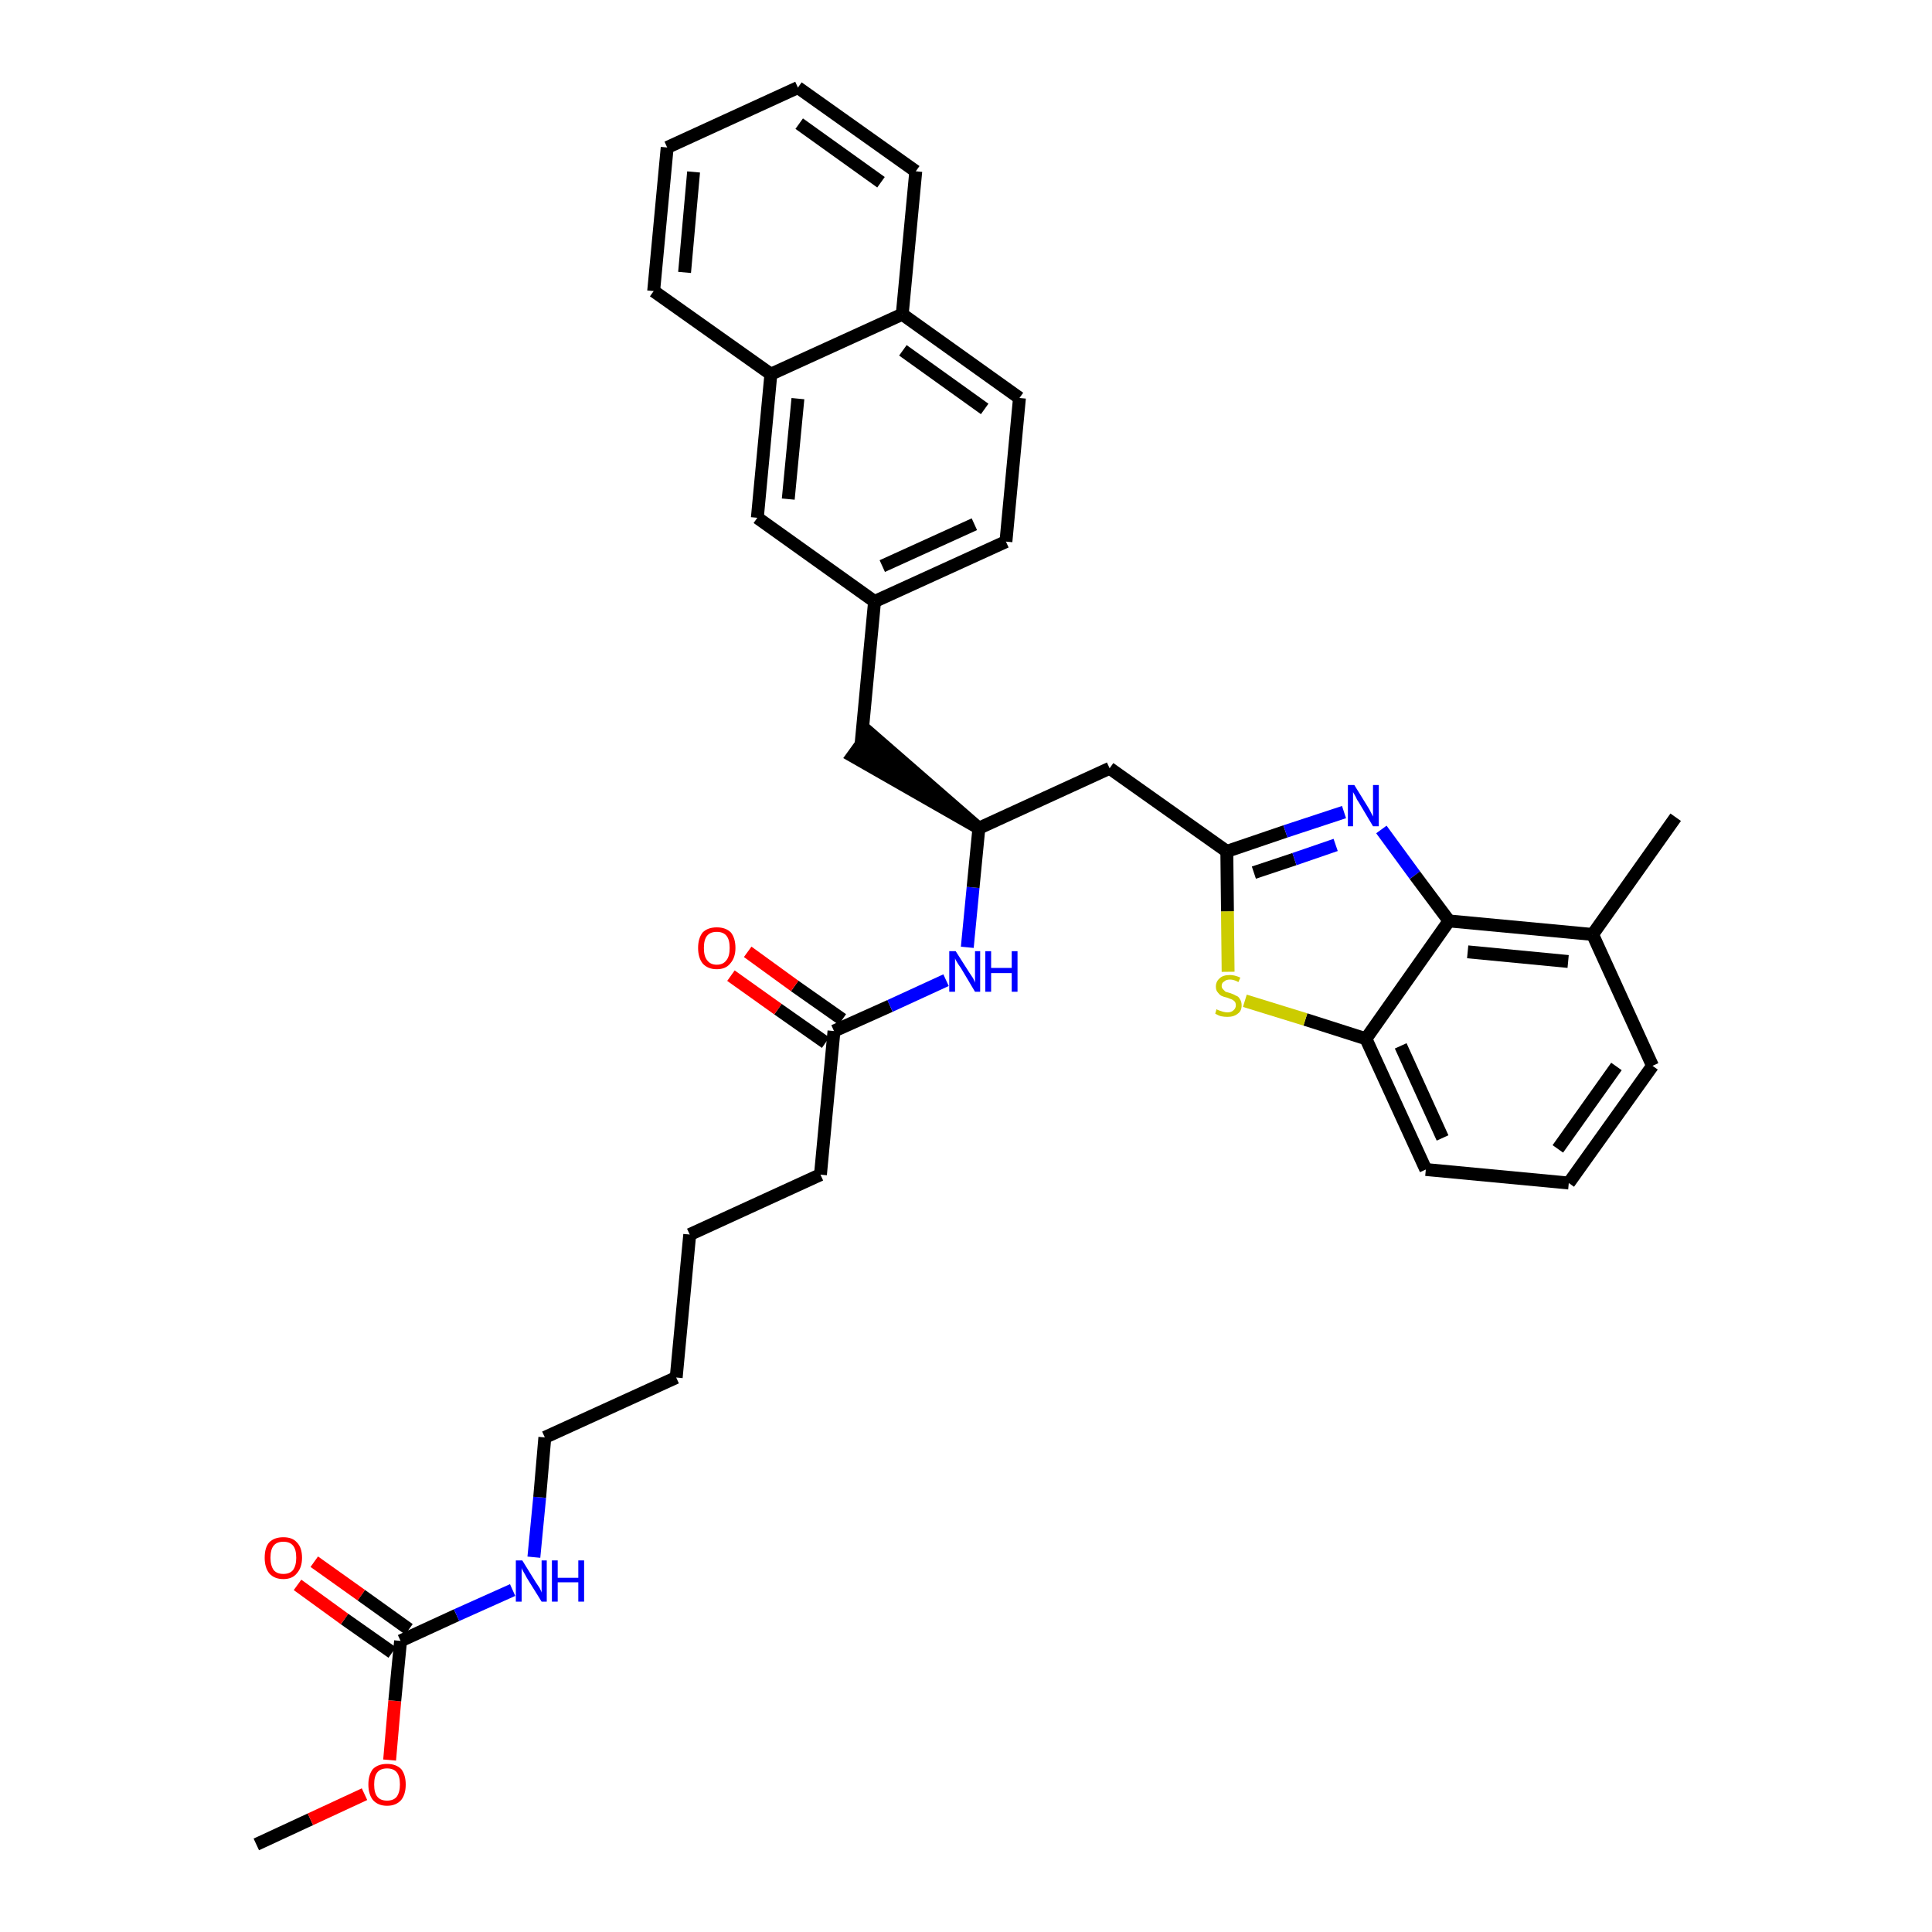 <?xml version='1.0' encoding='iso-8859-1'?>
<svg version='1.1' baseProfile='full'
              xmlns='http://www.w3.org/2000/svg'
                      xmlns:rdkit='http://www.rdkit.org/xml'
                      xmlns:xlink='http://www.w3.org/1999/xlink'
                  xml:space='preserve'
width='300px' height='300px' viewBox='0 0 300 300'>
<!-- END OF HEADER -->
<path class='bond-0 atom-0 atom-1' d='M 39.8,286.4 L 48.2,282.5' style='fill:none;fill-rule:evenodd;stroke:#000000;stroke-width:2.0px;stroke-linecap:butt;stroke-linejoin:miter;stroke-opacity:1' />
<path class='bond-0 atom-0 atom-1' d='M 48.2,282.5 L 56.6,278.6' style='fill:none;fill-rule:evenodd;stroke:#FF0000;stroke-width:2.0px;stroke-linecap:butt;stroke-linejoin:miter;stroke-opacity:1' />
<path class='bond-1 atom-1 atom-2' d='M 60.5,273.3 L 61.3,264.1' style='fill:none;fill-rule:evenodd;stroke:#FF0000;stroke-width:2.0px;stroke-linecap:butt;stroke-linejoin:miter;stroke-opacity:1' />
<path class='bond-1 atom-1 atom-2' d='M 61.3,264.1 L 62.2,254.8' style='fill:none;fill-rule:evenodd;stroke:#000000;stroke-width:2.0px;stroke-linecap:butt;stroke-linejoin:miter;stroke-opacity:1' />
<path class='bond-2 atom-2 atom-3' d='M 63.5,253.0 L 56.1,247.7' style='fill:none;fill-rule:evenodd;stroke:#000000;stroke-width:2.0px;stroke-linecap:butt;stroke-linejoin:miter;stroke-opacity:1' />
<path class='bond-2 atom-2 atom-3' d='M 56.1,247.7 L 48.8,242.5' style='fill:none;fill-rule:evenodd;stroke:#FF0000;stroke-width:2.0px;stroke-linecap:butt;stroke-linejoin:miter;stroke-opacity:1' />
<path class='bond-2 atom-2 atom-3' d='M 60.9,256.6 L 53.5,251.4' style='fill:none;fill-rule:evenodd;stroke:#000000;stroke-width:2.0px;stroke-linecap:butt;stroke-linejoin:miter;stroke-opacity:1' />
<path class='bond-2 atom-2 atom-3' d='M 53.5,251.4 L 46.2,246.1' style='fill:none;fill-rule:evenodd;stroke:#FF0000;stroke-width:2.0px;stroke-linecap:butt;stroke-linejoin:miter;stroke-opacity:1' />
<path class='bond-3 atom-2 atom-4' d='M 62.2,254.8 L 70.9,250.8' style='fill:none;fill-rule:evenodd;stroke:#000000;stroke-width:2.0px;stroke-linecap:butt;stroke-linejoin:miter;stroke-opacity:1' />
<path class='bond-3 atom-2 atom-4' d='M 70.9,250.8 L 79.6,246.9' style='fill:none;fill-rule:evenodd;stroke:#0000FF;stroke-width:2.0px;stroke-linecap:butt;stroke-linejoin:miter;stroke-opacity:1' />
<path class='bond-4 atom-4 atom-5' d='M 82.9,241.8 L 83.8,232.5' style='fill:none;fill-rule:evenodd;stroke:#0000FF;stroke-width:2.0px;stroke-linecap:butt;stroke-linejoin:miter;stroke-opacity:1' />
<path class='bond-4 atom-4 atom-5' d='M 83.8,232.5 L 84.6,223.2' style='fill:none;fill-rule:evenodd;stroke:#000000;stroke-width:2.0px;stroke-linecap:butt;stroke-linejoin:miter;stroke-opacity:1' />
<path class='bond-5 atom-5 atom-6' d='M 84.6,223.2 L 105.0,213.9' style='fill:none;fill-rule:evenodd;stroke:#000000;stroke-width:2.0px;stroke-linecap:butt;stroke-linejoin:miter;stroke-opacity:1' />
<path class='bond-6 atom-6 atom-7' d='M 105.0,213.9 L 107.1,191.7' style='fill:none;fill-rule:evenodd;stroke:#000000;stroke-width:2.0px;stroke-linecap:butt;stroke-linejoin:miter;stroke-opacity:1' />
<path class='bond-7 atom-7 atom-8' d='M 107.1,191.7 L 127.4,182.4' style='fill:none;fill-rule:evenodd;stroke:#000000;stroke-width:2.0px;stroke-linecap:butt;stroke-linejoin:miter;stroke-opacity:1' />
<path class='bond-8 atom-8 atom-9' d='M 127.4,182.4 L 129.5,160.1' style='fill:none;fill-rule:evenodd;stroke:#000000;stroke-width:2.0px;stroke-linecap:butt;stroke-linejoin:miter;stroke-opacity:1' />
<path class='bond-9 atom-9 atom-10' d='M 130.8,158.3 L 123.4,153.1' style='fill:none;fill-rule:evenodd;stroke:#000000;stroke-width:2.0px;stroke-linecap:butt;stroke-linejoin:miter;stroke-opacity:1' />
<path class='bond-9 atom-9 atom-10' d='M 123.4,153.1 L 116.1,147.8' style='fill:none;fill-rule:evenodd;stroke:#FF0000;stroke-width:2.0px;stroke-linecap:butt;stroke-linejoin:miter;stroke-opacity:1' />
<path class='bond-9 atom-9 atom-10' d='M 128.2,161.9 L 120.8,156.7' style='fill:none;fill-rule:evenodd;stroke:#000000;stroke-width:2.0px;stroke-linecap:butt;stroke-linejoin:miter;stroke-opacity:1' />
<path class='bond-9 atom-9 atom-10' d='M 120.8,156.7 L 113.5,151.5' style='fill:none;fill-rule:evenodd;stroke:#FF0000;stroke-width:2.0px;stroke-linecap:butt;stroke-linejoin:miter;stroke-opacity:1' />
<path class='bond-10 atom-9 atom-11' d='M 129.5,160.1 L 138.2,156.2' style='fill:none;fill-rule:evenodd;stroke:#000000;stroke-width:2.0px;stroke-linecap:butt;stroke-linejoin:miter;stroke-opacity:1' />
<path class='bond-10 atom-9 atom-11' d='M 138.2,156.2 L 146.9,152.2' style='fill:none;fill-rule:evenodd;stroke:#0000FF;stroke-width:2.0px;stroke-linecap:butt;stroke-linejoin:miter;stroke-opacity:1' />
<path class='bond-11 atom-11 atom-12' d='M 150.2,147.1 L 151.1,137.8' style='fill:none;fill-rule:evenodd;stroke:#0000FF;stroke-width:2.0px;stroke-linecap:butt;stroke-linejoin:miter;stroke-opacity:1' />
<path class='bond-11 atom-11 atom-12' d='M 151.1,137.8 L 152.0,128.6' style='fill:none;fill-rule:evenodd;stroke:#000000;stroke-width:2.0px;stroke-linecap:butt;stroke-linejoin:miter;stroke-opacity:1' />
<path class='bond-12 atom-12 atom-13' d='M 152.0,128.6 L 135.0,113.8 L 132.4,117.4 Z' style='fill:#000000;fill-rule:evenodd;fill-opacity:1;stroke:#000000;stroke-width:2.0px;stroke-linecap:butt;stroke-linejoin:miter;stroke-opacity:1;' />
<path class='bond-23 atom-12 atom-24' d='M 152.0,128.6 L 172.3,119.3' style='fill:none;fill-rule:evenodd;stroke:#000000;stroke-width:2.0px;stroke-linecap:butt;stroke-linejoin:miter;stroke-opacity:1' />
<path class='bond-13 atom-13 atom-14' d='M 133.7,115.6 L 135.8,93.4' style='fill:none;fill-rule:evenodd;stroke:#000000;stroke-width:2.0px;stroke-linecap:butt;stroke-linejoin:miter;stroke-opacity:1' />
<path class='bond-14 atom-14 atom-15' d='M 135.8,93.4 L 156.2,84.1' style='fill:none;fill-rule:evenodd;stroke:#000000;stroke-width:2.0px;stroke-linecap:butt;stroke-linejoin:miter;stroke-opacity:1' />
<path class='bond-14 atom-14 atom-15' d='M 137.0,87.9 L 151.3,81.4' style='fill:none;fill-rule:evenodd;stroke:#000000;stroke-width:2.0px;stroke-linecap:butt;stroke-linejoin:miter;stroke-opacity:1' />
<path class='bond-34 atom-23 atom-14' d='M 117.6,80.4 L 135.8,93.4' style='fill:none;fill-rule:evenodd;stroke:#000000;stroke-width:2.0px;stroke-linecap:butt;stroke-linejoin:miter;stroke-opacity:1' />
<path class='bond-15 atom-15 atom-16' d='M 156.2,84.1 L 158.3,61.8' style='fill:none;fill-rule:evenodd;stroke:#000000;stroke-width:2.0px;stroke-linecap:butt;stroke-linejoin:miter;stroke-opacity:1' />
<path class='bond-16 atom-16 atom-17' d='M 158.3,61.8 L 140.1,48.8' style='fill:none;fill-rule:evenodd;stroke:#000000;stroke-width:2.0px;stroke-linecap:butt;stroke-linejoin:miter;stroke-opacity:1' />
<path class='bond-16 atom-16 atom-17' d='M 152.9,63.5 L 140.2,54.4' style='fill:none;fill-rule:evenodd;stroke:#000000;stroke-width:2.0px;stroke-linecap:butt;stroke-linejoin:miter;stroke-opacity:1' />
<path class='bond-17 atom-17 atom-18' d='M 140.1,48.8 L 142.2,26.6' style='fill:none;fill-rule:evenodd;stroke:#000000;stroke-width:2.0px;stroke-linecap:butt;stroke-linejoin:miter;stroke-opacity:1' />
<path class='bond-36 atom-22 atom-17' d='M 119.7,58.1 L 140.1,48.8' style='fill:none;fill-rule:evenodd;stroke:#000000;stroke-width:2.0px;stroke-linecap:butt;stroke-linejoin:miter;stroke-opacity:1' />
<path class='bond-18 atom-18 atom-19' d='M 142.2,26.6 L 123.9,13.6' style='fill:none;fill-rule:evenodd;stroke:#000000;stroke-width:2.0px;stroke-linecap:butt;stroke-linejoin:miter;stroke-opacity:1' />
<path class='bond-18 atom-18 atom-19' d='M 136.8,28.3 L 124.1,19.2' style='fill:none;fill-rule:evenodd;stroke:#000000;stroke-width:2.0px;stroke-linecap:butt;stroke-linejoin:miter;stroke-opacity:1' />
<path class='bond-19 atom-19 atom-20' d='M 123.9,13.6 L 103.6,22.9' style='fill:none;fill-rule:evenodd;stroke:#000000;stroke-width:2.0px;stroke-linecap:butt;stroke-linejoin:miter;stroke-opacity:1' />
<path class='bond-20 atom-20 atom-21' d='M 103.6,22.9 L 101.5,45.2' style='fill:none;fill-rule:evenodd;stroke:#000000;stroke-width:2.0px;stroke-linecap:butt;stroke-linejoin:miter;stroke-opacity:1' />
<path class='bond-20 atom-20 atom-21' d='M 107.7,26.7 L 106.3,42.3' style='fill:none;fill-rule:evenodd;stroke:#000000;stroke-width:2.0px;stroke-linecap:butt;stroke-linejoin:miter;stroke-opacity:1' />
<path class='bond-21 atom-21 atom-22' d='M 101.5,45.2 L 119.7,58.1' style='fill:none;fill-rule:evenodd;stroke:#000000;stroke-width:2.0px;stroke-linecap:butt;stroke-linejoin:miter;stroke-opacity:1' />
<path class='bond-22 atom-22 atom-23' d='M 119.7,58.1 L 117.6,80.4' style='fill:none;fill-rule:evenodd;stroke:#000000;stroke-width:2.0px;stroke-linecap:butt;stroke-linejoin:miter;stroke-opacity:1' />
<path class='bond-22 atom-22 atom-23' d='M 123.9,61.9 L 122.4,77.5' style='fill:none;fill-rule:evenodd;stroke:#000000;stroke-width:2.0px;stroke-linecap:butt;stroke-linejoin:miter;stroke-opacity:1' />
<path class='bond-24 atom-24 atom-25' d='M 172.3,119.3 L 190.5,132.2' style='fill:none;fill-rule:evenodd;stroke:#000000;stroke-width:2.0px;stroke-linecap:butt;stroke-linejoin:miter;stroke-opacity:1' />
<path class='bond-25 atom-25 atom-26' d='M 190.5,132.2 L 199.6,129.1' style='fill:none;fill-rule:evenodd;stroke:#000000;stroke-width:2.0px;stroke-linecap:butt;stroke-linejoin:miter;stroke-opacity:1' />
<path class='bond-25 atom-25 atom-26' d='M 199.6,129.1 L 208.7,126.1' style='fill:none;fill-rule:evenodd;stroke:#0000FF;stroke-width:2.0px;stroke-linecap:butt;stroke-linejoin:miter;stroke-opacity:1' />
<path class='bond-25 atom-25 atom-26' d='M 194.7,135.5 L 201.0,133.4' style='fill:none;fill-rule:evenodd;stroke:#000000;stroke-width:2.0px;stroke-linecap:butt;stroke-linejoin:miter;stroke-opacity:1' />
<path class='bond-25 atom-25 atom-26' d='M 201.0,133.4 L 207.4,131.2' style='fill:none;fill-rule:evenodd;stroke:#0000FF;stroke-width:2.0px;stroke-linecap:butt;stroke-linejoin:miter;stroke-opacity:1' />
<path class='bond-35 atom-34 atom-25' d='M 190.7,150.9 L 190.6,141.5' style='fill:none;fill-rule:evenodd;stroke:#CCCC00;stroke-width:2.0px;stroke-linecap:butt;stroke-linejoin:miter;stroke-opacity:1' />
<path class='bond-35 atom-34 atom-25' d='M 190.6,141.5 L 190.5,132.2' style='fill:none;fill-rule:evenodd;stroke:#000000;stroke-width:2.0px;stroke-linecap:butt;stroke-linejoin:miter;stroke-opacity:1' />
<path class='bond-26 atom-26 atom-27' d='M 214.5,128.8 L 219.7,135.9' style='fill:none;fill-rule:evenodd;stroke:#0000FF;stroke-width:2.0px;stroke-linecap:butt;stroke-linejoin:miter;stroke-opacity:1' />
<path class='bond-26 atom-26 atom-27' d='M 219.7,135.9 L 225.0,143.0' style='fill:none;fill-rule:evenodd;stroke:#000000;stroke-width:2.0px;stroke-linecap:butt;stroke-linejoin:miter;stroke-opacity:1' />
<path class='bond-27 atom-27 atom-28' d='M 225.0,143.0 L 247.3,145.1' style='fill:none;fill-rule:evenodd;stroke:#000000;stroke-width:2.0px;stroke-linecap:butt;stroke-linejoin:miter;stroke-opacity:1' />
<path class='bond-27 atom-27 atom-28' d='M 227.9,147.8 L 243.5,149.3' style='fill:none;fill-rule:evenodd;stroke:#000000;stroke-width:2.0px;stroke-linecap:butt;stroke-linejoin:miter;stroke-opacity:1' />
<path class='bond-37 atom-33 atom-27' d='M 212.1,161.3 L 225.0,143.0' style='fill:none;fill-rule:evenodd;stroke:#000000;stroke-width:2.0px;stroke-linecap:butt;stroke-linejoin:miter;stroke-opacity:1' />
<path class='bond-28 atom-28 atom-29' d='M 247.3,145.1 L 260.2,126.9' style='fill:none;fill-rule:evenodd;stroke:#000000;stroke-width:2.0px;stroke-linecap:butt;stroke-linejoin:miter;stroke-opacity:1' />
<path class='bond-29 atom-28 atom-30' d='M 247.3,145.1 L 256.6,165.5' style='fill:none;fill-rule:evenodd;stroke:#000000;stroke-width:2.0px;stroke-linecap:butt;stroke-linejoin:miter;stroke-opacity:1' />
<path class='bond-30 atom-30 atom-31' d='M 256.6,165.5 L 243.6,183.7' style='fill:none;fill-rule:evenodd;stroke:#000000;stroke-width:2.0px;stroke-linecap:butt;stroke-linejoin:miter;stroke-opacity:1' />
<path class='bond-30 atom-30 atom-31' d='M 251.0,165.6 L 241.9,178.4' style='fill:none;fill-rule:evenodd;stroke:#000000;stroke-width:2.0px;stroke-linecap:butt;stroke-linejoin:miter;stroke-opacity:1' />
<path class='bond-31 atom-31 atom-32' d='M 243.6,183.7 L 221.4,181.6' style='fill:none;fill-rule:evenodd;stroke:#000000;stroke-width:2.0px;stroke-linecap:butt;stroke-linejoin:miter;stroke-opacity:1' />
<path class='bond-32 atom-32 atom-33' d='M 221.4,181.6 L 212.1,161.3' style='fill:none;fill-rule:evenodd;stroke:#000000;stroke-width:2.0px;stroke-linecap:butt;stroke-linejoin:miter;stroke-opacity:1' />
<path class='bond-32 atom-32 atom-33' d='M 224.0,176.7 L 217.5,162.4' style='fill:none;fill-rule:evenodd;stroke:#000000;stroke-width:2.0px;stroke-linecap:butt;stroke-linejoin:miter;stroke-opacity:1' />
<path class='bond-33 atom-33 atom-34' d='M 212.1,161.3 L 202.7,158.3' style='fill:none;fill-rule:evenodd;stroke:#000000;stroke-width:2.0px;stroke-linecap:butt;stroke-linejoin:miter;stroke-opacity:1' />
<path class='bond-33 atom-33 atom-34' d='M 202.7,158.3 L 193.3,155.4' style='fill:none;fill-rule:evenodd;stroke:#CCCC00;stroke-width:2.0px;stroke-linecap:butt;stroke-linejoin:miter;stroke-opacity:1' />
<path  class='atom-1' d='M 57.2 277.1
Q 57.2 275.6, 57.9 274.7
Q 58.7 273.9, 60.1 273.9
Q 61.5 273.9, 62.3 274.7
Q 63.0 275.6, 63.0 277.1
Q 63.0 278.6, 62.3 279.5
Q 61.5 280.4, 60.1 280.4
Q 58.7 280.4, 57.9 279.5
Q 57.2 278.6, 57.2 277.1
M 60.1 279.6
Q 61.1 279.6, 61.6 279.0
Q 62.1 278.3, 62.1 277.1
Q 62.1 275.8, 61.6 275.2
Q 61.1 274.6, 60.1 274.6
Q 59.1 274.6, 58.6 275.2
Q 58.1 275.8, 58.1 277.1
Q 58.1 278.4, 58.6 279.0
Q 59.1 279.6, 60.1 279.6
' fill='#FF0000'/>
<path  class='atom-3' d='M 41.1 241.9
Q 41.1 240.3, 41.8 239.5
Q 42.6 238.7, 44.0 238.7
Q 45.4 238.7, 46.1 239.5
Q 46.9 240.3, 46.9 241.9
Q 46.9 243.4, 46.1 244.3
Q 45.4 245.2, 44.0 245.2
Q 42.6 245.2, 41.8 244.3
Q 41.1 243.4, 41.1 241.9
M 44.0 244.4
Q 45.0 244.4, 45.5 243.8
Q 46.0 243.1, 46.0 241.9
Q 46.0 240.6, 45.5 240.0
Q 45.0 239.4, 44.0 239.4
Q 43.0 239.4, 42.5 240.0
Q 42.0 240.6, 42.0 241.9
Q 42.0 243.1, 42.5 243.8
Q 43.0 244.4, 44.0 244.4
' fill='#FF0000'/>
<path  class='atom-4' d='M 81.1 242.3
L 83.2 245.7
Q 83.4 246.0, 83.8 246.6
Q 84.1 247.2, 84.1 247.3
L 84.1 242.3
L 84.9 242.3
L 84.9 248.7
L 84.1 248.7
L 81.8 245.0
Q 81.6 244.6, 81.3 244.1
Q 81.0 243.6, 81.0 243.4
L 81.0 248.7
L 80.1 248.7
L 80.1 242.3
L 81.1 242.3
' fill='#0000FF'/>
<path  class='atom-4' d='M 85.7 242.3
L 86.6 242.3
L 86.6 245.0
L 89.8 245.0
L 89.8 242.3
L 90.7 242.3
L 90.7 248.7
L 89.8 248.7
L 89.8 245.7
L 86.6 245.7
L 86.6 248.7
L 85.7 248.7
L 85.7 242.3
' fill='#0000FF'/>
<path  class='atom-10' d='M 108.4 147.2
Q 108.4 145.7, 109.1 144.8
Q 109.9 144.0, 111.3 144.0
Q 112.7 144.0, 113.5 144.8
Q 114.2 145.7, 114.2 147.2
Q 114.2 148.7, 113.4 149.6
Q 112.7 150.5, 111.3 150.5
Q 109.9 150.5, 109.1 149.6
Q 108.4 148.7, 108.4 147.2
M 111.3 149.8
Q 112.3 149.8, 112.8 149.1
Q 113.3 148.5, 113.3 147.2
Q 113.3 145.9, 112.8 145.3
Q 112.3 144.7, 111.3 144.7
Q 110.3 144.7, 109.8 145.3
Q 109.3 145.9, 109.3 147.2
Q 109.3 148.5, 109.8 149.1
Q 110.3 149.8, 111.3 149.8
' fill='#FF0000'/>
<path  class='atom-11' d='M 148.4 147.7
L 150.5 151.0
Q 150.7 151.3, 151.1 151.9
Q 151.4 152.5, 151.4 152.6
L 151.4 147.7
L 152.2 147.7
L 152.2 154.0
L 151.4 154.0
L 149.2 150.3
Q 148.9 149.9, 148.6 149.4
Q 148.3 148.9, 148.3 148.8
L 148.3 154.0
L 147.4 154.0
L 147.4 147.7
L 148.4 147.7
' fill='#0000FF'/>
<path  class='atom-11' d='M 153.0 147.7
L 153.9 147.7
L 153.9 150.3
L 157.1 150.3
L 157.1 147.7
L 158.0 147.7
L 158.0 154.0
L 157.1 154.0
L 157.1 151.1
L 153.9 151.1
L 153.9 154.0
L 153.0 154.0
L 153.0 147.7
' fill='#0000FF'/>
<path  class='atom-26' d='M 210.3 121.9
L 212.4 125.3
Q 212.6 125.6, 212.9 126.2
Q 213.2 126.8, 213.2 126.8
L 213.2 121.9
L 214.1 121.9
L 214.1 128.3
L 213.2 128.3
L 211.0 124.6
Q 210.7 124.2, 210.5 123.7
Q 210.2 123.2, 210.1 123.0
L 210.1 128.3
L 209.3 128.3
L 209.3 121.9
L 210.3 121.9
' fill='#0000FF'/>
<path  class='atom-34' d='M 188.9 156.7
Q 189.0 156.8, 189.3 156.9
Q 189.6 157.0, 189.9 157.1
Q 190.3 157.2, 190.6 157.2
Q 191.2 157.2, 191.5 156.9
Q 191.9 156.6, 191.9 156.1
Q 191.9 155.7, 191.7 155.5
Q 191.5 155.3, 191.3 155.2
Q 191.0 155.1, 190.5 154.9
Q 190.0 154.8, 189.6 154.6
Q 189.3 154.4, 189.1 154.1
Q 188.8 153.8, 188.8 153.2
Q 188.8 152.4, 189.4 151.9
Q 189.9 151.4, 191.0 151.4
Q 191.7 151.4, 192.6 151.8
L 192.3 152.5
Q 191.6 152.1, 191.0 152.1
Q 190.4 152.1, 190.1 152.4
Q 189.7 152.6, 189.7 153.1
Q 189.7 153.4, 189.9 153.6
Q 190.1 153.8, 190.3 154.0
Q 190.6 154.1, 191.0 154.2
Q 191.6 154.4, 191.9 154.6
Q 192.3 154.7, 192.5 155.1
Q 192.8 155.5, 192.8 156.1
Q 192.8 157.0, 192.2 157.4
Q 191.6 157.9, 190.6 157.9
Q 190.1 157.9, 189.6 157.8
Q 189.2 157.7, 188.7 157.4
L 188.9 156.7
' fill='#CCCC00'/>
</svg>
